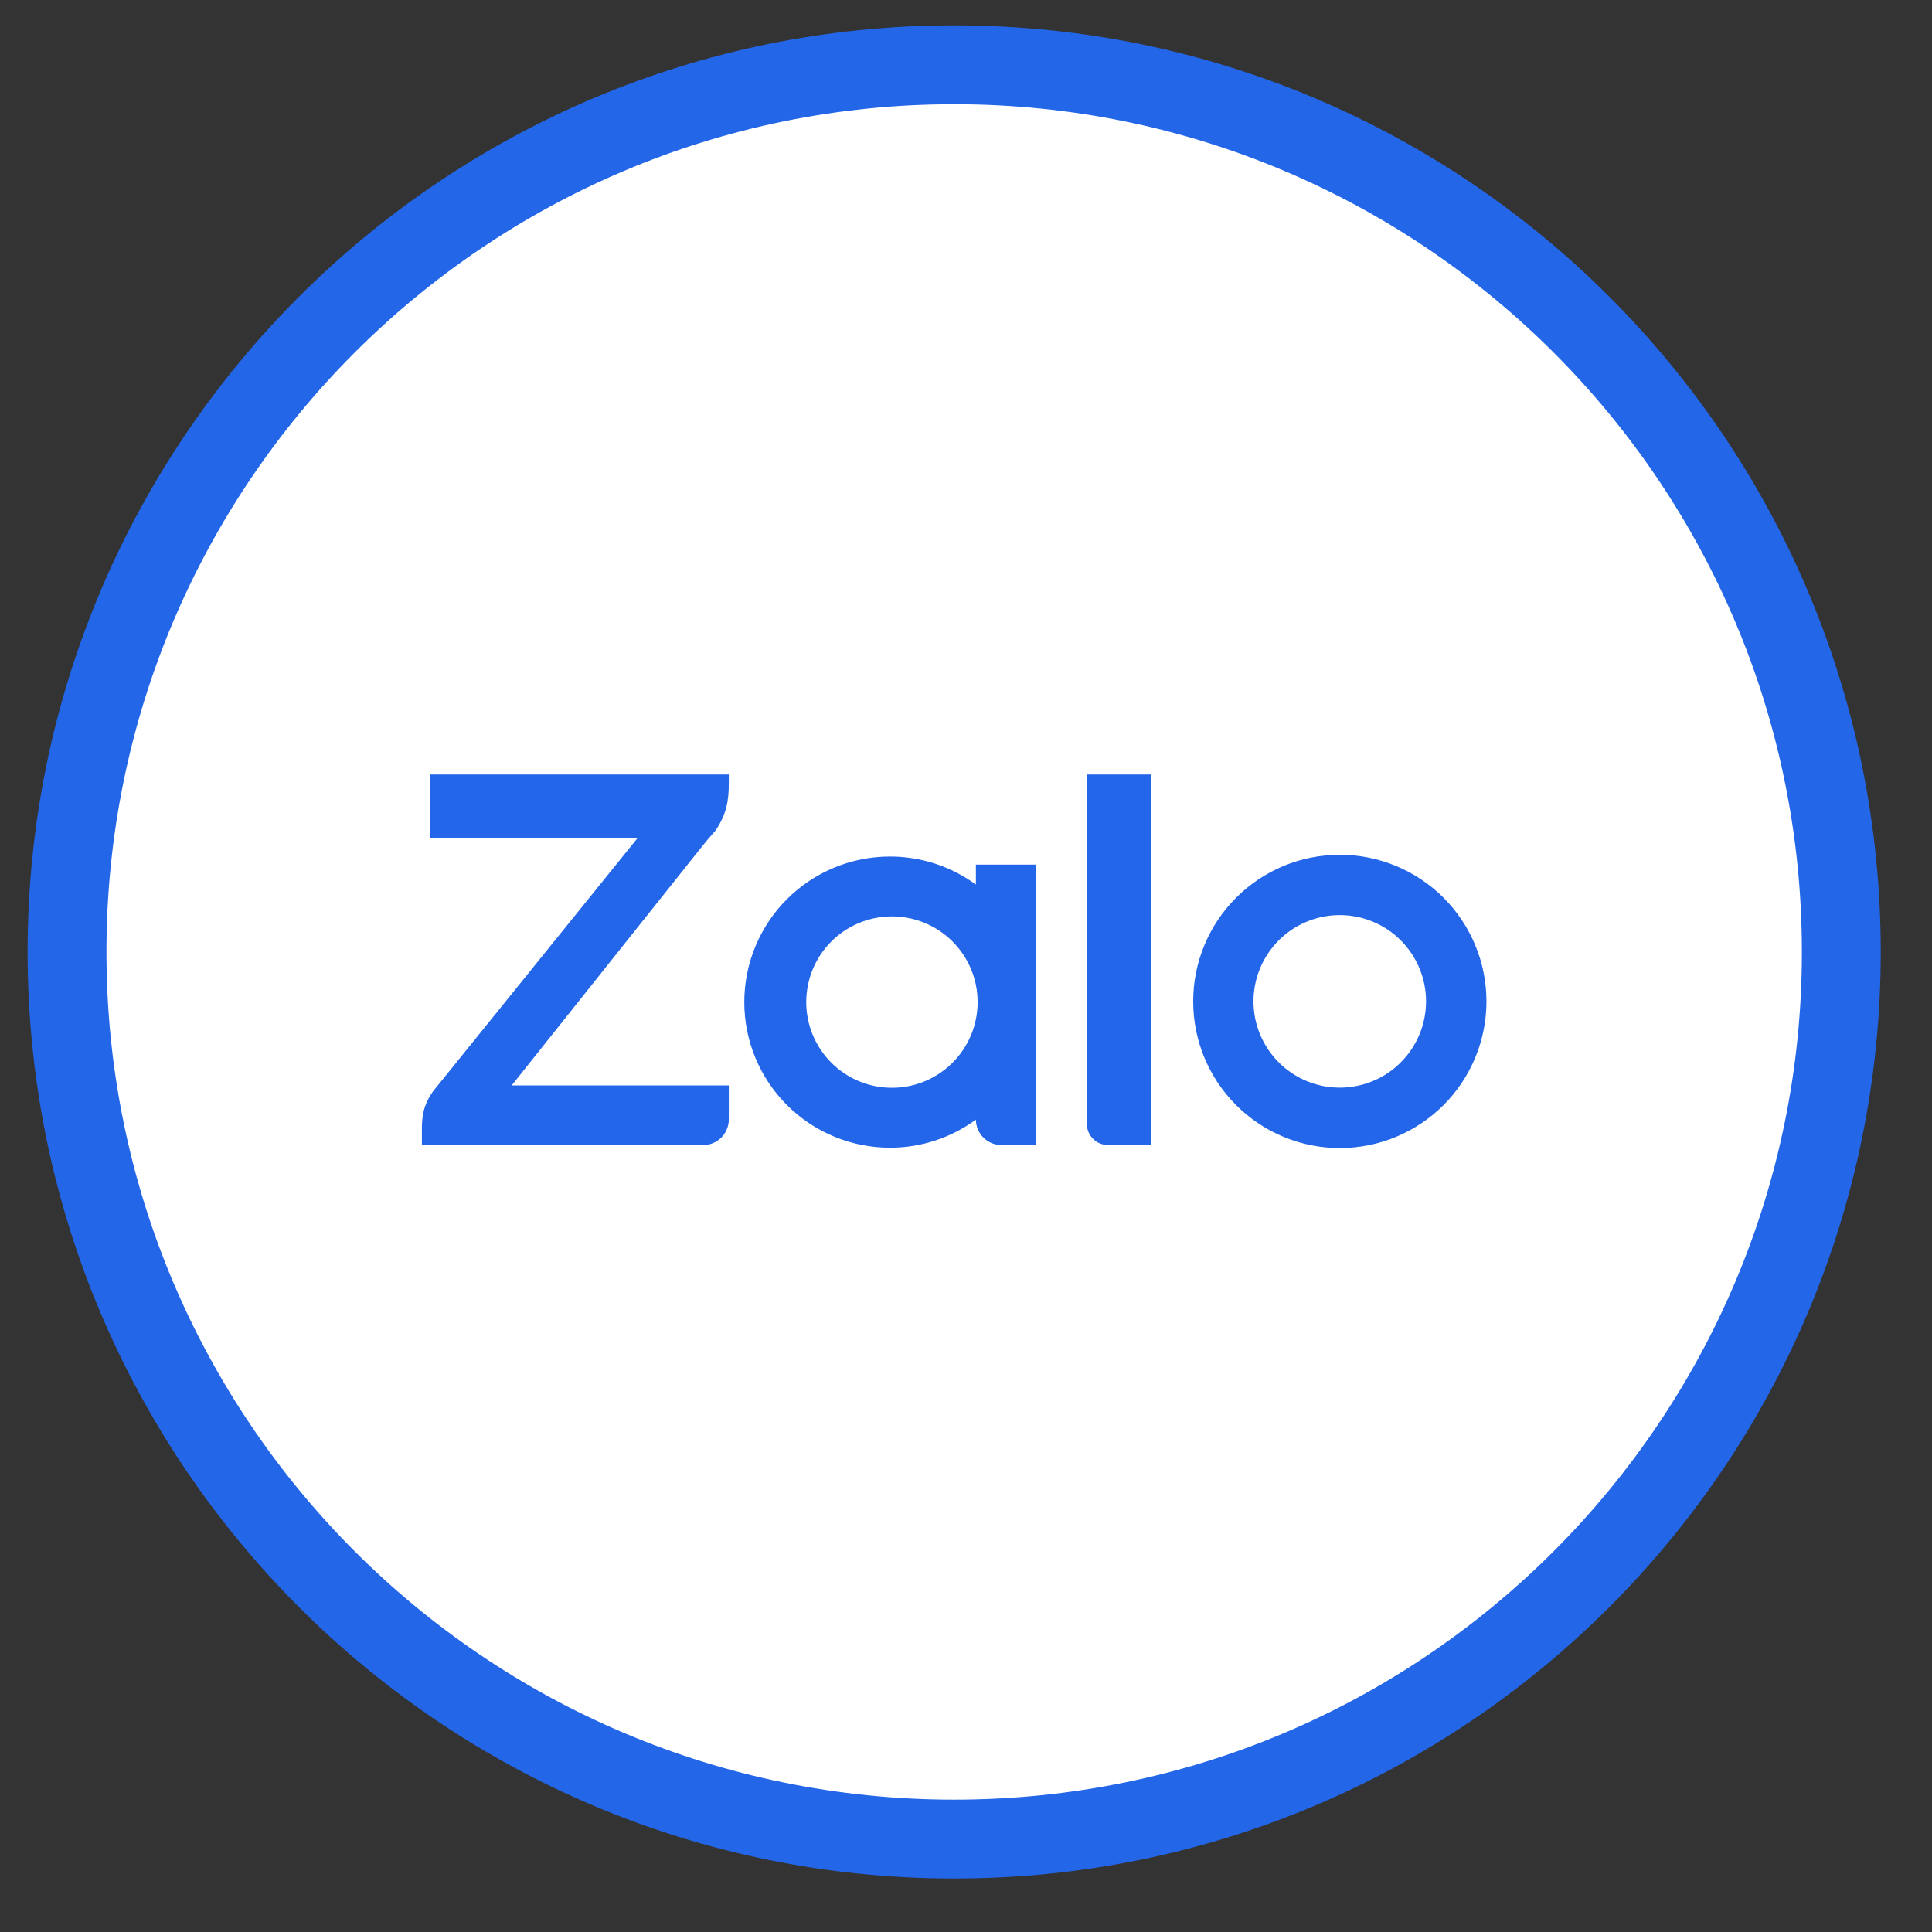 <svg width="49" height="49" viewBox="0 0 49 49" fill="none" xmlns="http://www.w3.org/2000/svg">
<rect x="0" y="0" width="49" height="49" fill="#333333" stroke="none"/>
<g clip-path="url(#clip0_947_48)">
<path d="M24.2 46.643C36.626 46.643 46.7 36.569 46.7 24.143C46.7 11.716 36.626 1.643 24.2 1.643C11.774 1.643 1.7 11.716 1.7 24.143C1.7 36.569 11.774 46.643 24.2 46.643Z" fill="white" stroke="#2366E8" stroke-width="2"/>
<path d="M24.751 22.435V21.929H26.267V29.041H25.401C25.229 29.041 25.064 28.974 24.943 28.853C24.821 28.732 24.752 28.568 24.751 28.396C24.119 28.859 23.355 29.11 22.571 29.108C21.591 29.108 20.652 28.719 19.959 28.027C19.267 27.335 18.877 26.396 18.877 25.416C18.877 24.437 19.267 23.497 19.959 22.805C20.652 22.113 21.591 21.724 22.571 21.724C23.355 21.723 24.119 21.972 24.751 22.435ZM18.484 19.643V19.873C18.484 20.303 18.427 20.654 18.146 21.066L18.113 21.104C18.019 21.209 17.928 21.316 17.84 21.425L12.977 27.529H18.484V28.393C18.484 28.478 18.467 28.562 18.434 28.641C18.402 28.72 18.354 28.791 18.294 28.851C18.233 28.912 18.162 28.959 18.083 28.992C18.004 29.024 17.92 29.041 17.835 29.041H10.7V28.634C10.7 28.135 10.824 27.913 10.981 27.681L16.164 21.263H10.916V19.643H18.484ZM28.104 29.041C27.96 29.041 27.823 28.984 27.722 28.883C27.621 28.781 27.564 28.644 27.564 28.501V19.643H29.185V29.041H28.104ZM33.98 21.679C34.468 21.679 34.952 21.775 35.403 21.962C35.854 22.148 36.264 22.422 36.61 22.767C36.955 23.113 37.23 23.523 37.416 23.974C37.604 24.425 37.7 24.909 37.7 25.397C37.7 25.885 37.604 26.369 37.417 26.82C37.23 27.272 36.957 27.682 36.611 28.027C36.266 28.373 35.856 28.647 35.405 28.834C34.954 29.021 34.47 29.117 33.982 29.117C32.995 29.118 32.049 28.726 31.352 28.029C30.654 27.331 30.262 26.386 30.262 25.399C30.261 24.413 30.653 23.467 31.35 22.769C32.047 22.071 32.993 21.679 33.98 21.679ZM22.572 27.588C22.862 27.595 23.15 27.544 23.419 27.438C23.688 27.331 23.934 27.172 24.141 26.97C24.348 26.767 24.512 26.526 24.625 26.259C24.737 25.992 24.795 25.705 24.795 25.416C24.795 25.126 24.737 24.839 24.625 24.572C24.512 24.305 24.348 24.064 24.141 23.861C23.934 23.659 23.688 23.5 23.419 23.394C23.15 23.287 22.862 23.236 22.572 23.243C22.005 23.256 21.464 23.49 21.067 23.896C20.67 24.302 20.448 24.848 20.448 25.416C20.448 25.983 20.67 26.529 21.067 26.935C21.464 27.341 22.005 27.576 22.572 27.588ZM33.98 27.585C34.56 27.585 35.117 27.355 35.527 26.944C35.937 26.534 36.168 25.977 36.168 25.397C36.168 24.817 35.937 24.26 35.527 23.85C35.117 23.439 34.56 23.209 33.98 23.209C33.399 23.209 32.843 23.439 32.432 23.85C32.022 24.26 31.791 24.817 31.791 25.397C31.791 25.977 32.022 26.534 32.432 26.944C32.843 27.355 33.399 27.585 33.98 27.585Z" fill="#2366E9"/>
</g>
<defs>
<clipPath id="clip0_947_48">
<rect width="48" height="48" fill="white" transform="translate(0.2 0.143)"/>
</clipPath>
</defs>
</svg>
